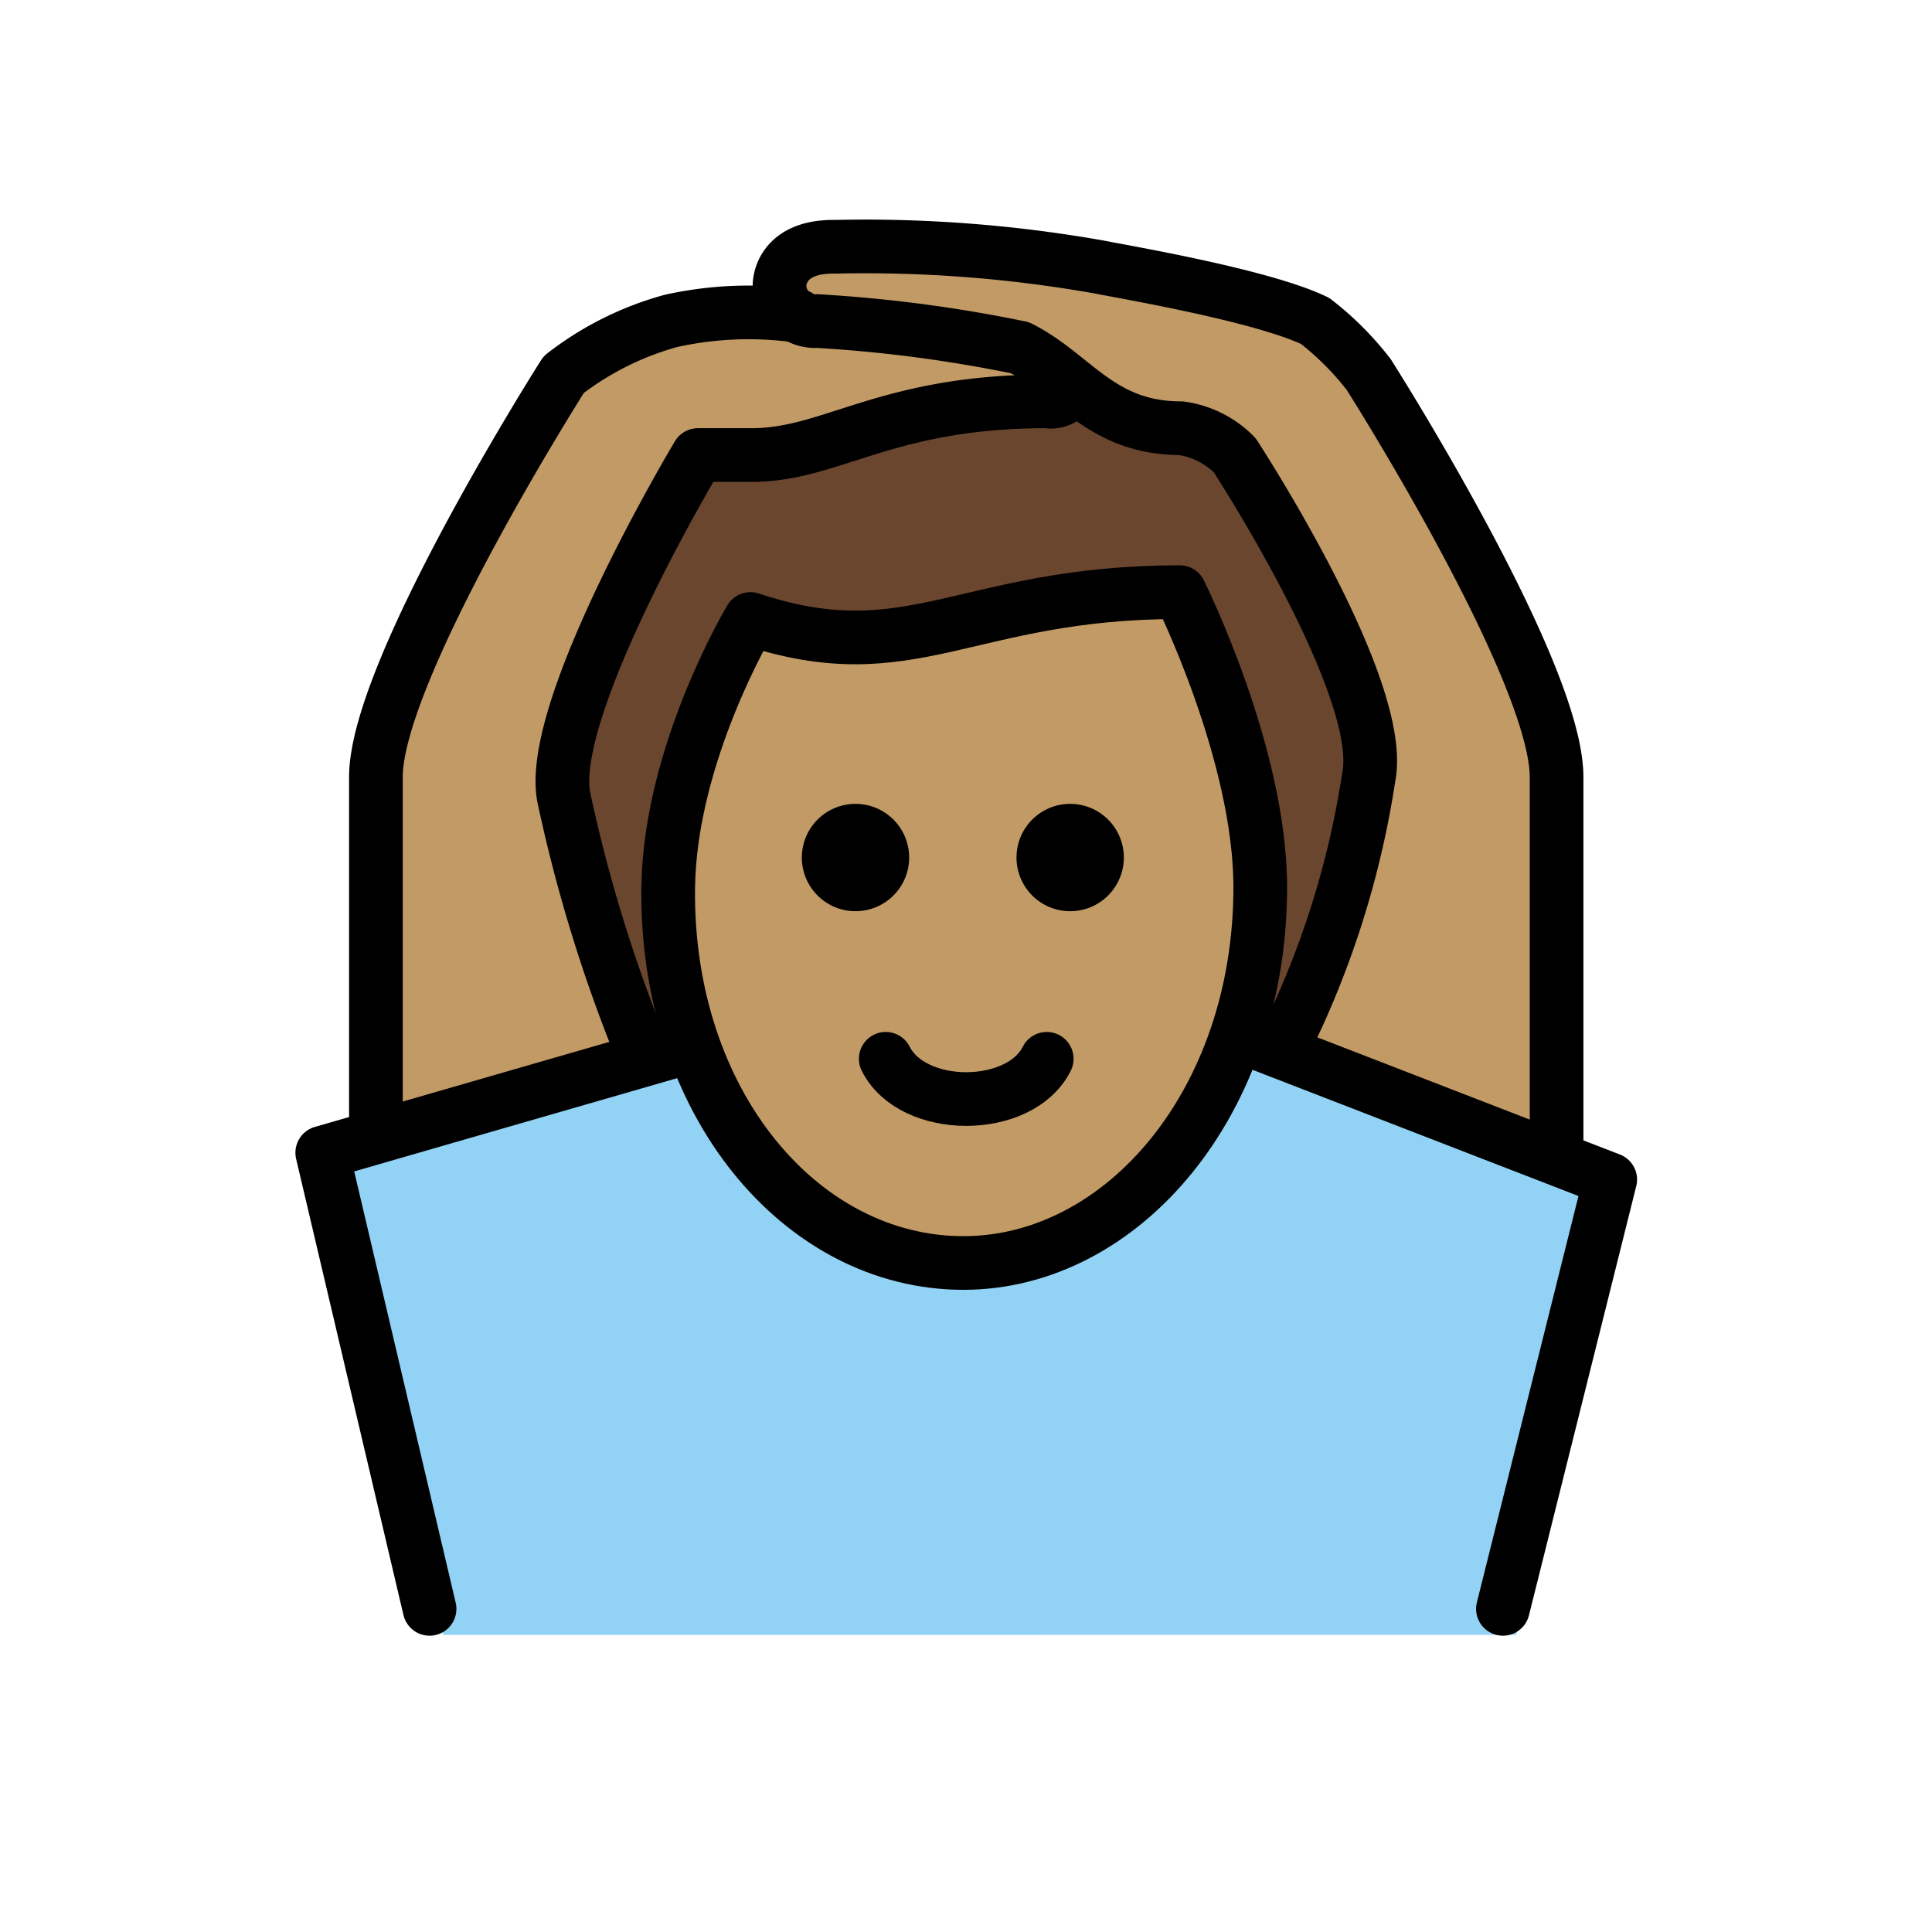 <?xml version="1.0" encoding="UTF-8"?>
<svg id="a" viewBox="0 0 72 72" xmlns="http://www.w3.org/2000/svg"><g id="b"><path d="M56.509,60.926l4-17-10.938-4.375-3.397-.795c-2.408,3.031.488,1.516-1.092,2.569-6.657,8.603-13.824,6.134-19.074.05-.179-1.386.502.116-.346-1.916l-3.154.468-10,3,4,18" fill="#92d3f5"/></g><g id="c" fill="#c19a65"><path d="m24.946 32.958c0 9 4.936 14 11 14 5.936 0 11.064-5 11.064-14a12.137 12.137 0 0 0-1-5c-1.035-2.943-1.86-5.952-1.86-5.952-5.936 0.412-11.584 2.68-16.489 1.484a20.66 20.66 0 0 0-2.714 9.468z"/><path d="M23.006,39.958c-1.092-4.1-1.655-8.477-1.996-10.25-.643-3.339,5-12.75,5-12.75h2c3,0,5-2,11-2a.831.831,0,0,0,.941-.548L28.966,11.542a25.434,25.434,0,0,0-3.957.416,11.464,11.464,0,0,0-4,2s-7,11-7,15v13"/><path d="M48.918,38.959c.922-3.7,1.618-7.635,2.092-10.001.667-3.334-5-12-5-12a3.491,3.491,0,0,0-2-1c-3,0-4-2-6-3a53.843,53.843,0,0,0-8-1,.979.979,0,0,1-1-1s.041-1.083,1.041-1.083c2.58,0,7.228.084,10.959.084a32.879,32.879,0,0,1,8,2,11.067,11.067,0,0,1,2,2s7,11,7,15V42.926"/></g><g id="d"><path d="m44.077 21.68c-4.859 0-11.546 2.054-15.766 2.026-5.411-0.036-2.647 15.752-2.647 15.752-2.737 0-5.185-4.465-3.972-11.359 1.582-8.992 1.966-11.51 13.352-12.44 12.581-1.029 15.408 5.477 15.408 12.477s-0.277 10.62-4.277 10.62c1.058-0.552-0.183-17.075-2.099-17.075z" fill="#6a462f"/></g><g id="e"><path d="m41.882 31.958a2 2 0 1 1-2-2 2 2 0 0 1 2 2"/><path d="m33.882 31.958a2 2 0 1 1-2-2 2 2 0 0 1 2 2"/><path d="m39.009 39.458c-1 2-5 2-6 0" fill="none" stroke="#000" stroke-linecap="round" stroke-linejoin="round" stroke-width="2"/><path d="m47.809 39.015a33.664 33.664 0 0 0 3.2-10.057c0.667-3.334-5-12-5-12a3.491 3.491 0 0 0-2-1c-3 0-4-2-6-3a52.19 52.19 0 0 0-7.555-0.993 1.327 1.327 0 0 1-1.403-1.324s-0.042-1.478 2.079-1.445a49.99 49.99 0 0 1 9.879 0.763c0.98 0.196 6.024 1.051 8 2a11.067 11.067 0 0 1 2 2s7 11 7 15v13.968" fill="none" stroke="#000" stroke-linecap="round" stroke-linejoin="round" stroke-width="2"/><path d="M39.951,14.41a.831.831,0,0,1-.941.548c-6,0-8,2-11,2h-2s-5.643,9.411-5,12.75a55.955,55.955,0,0,0,2.743,9.047" fill="none" stroke="#000" stroke-linecap="round" stroke-linejoin="round" stroke-width="2"/><path d="m14.009 41.958v-13c0-4 7-15 7-15a11.464 11.464 0 0 1 4-2 13.369 13.369 0 0 1 4.736-0.187" fill="none" stroke="#000" stroke-linecap="round" stroke-linejoin="round" stroke-width="2"/><polyline points="25.664 39.015 12.009 42.958 16.009 59.958" fill="none" stroke="#000" stroke-linecap="round" stroke-linejoin="round" stroke-width="2"/><polyline points="46.574 38.756 60.009 43.958 56.009 59.958" fill="none" stroke="#000" stroke-linecap="round" stroke-linejoin="round" stroke-width="2"/><path d="m24.902 33.068c-0.102 7.999 4.936 14 11 14 5.936 0 11.064-6 11.064-14 0-5-3-11-3-11-8 0-10 3-16 1 0 0-3 5-3.063 10z" fill="none" stroke="#000" stroke-linejoin="round" stroke-width="2"/></g></svg>

